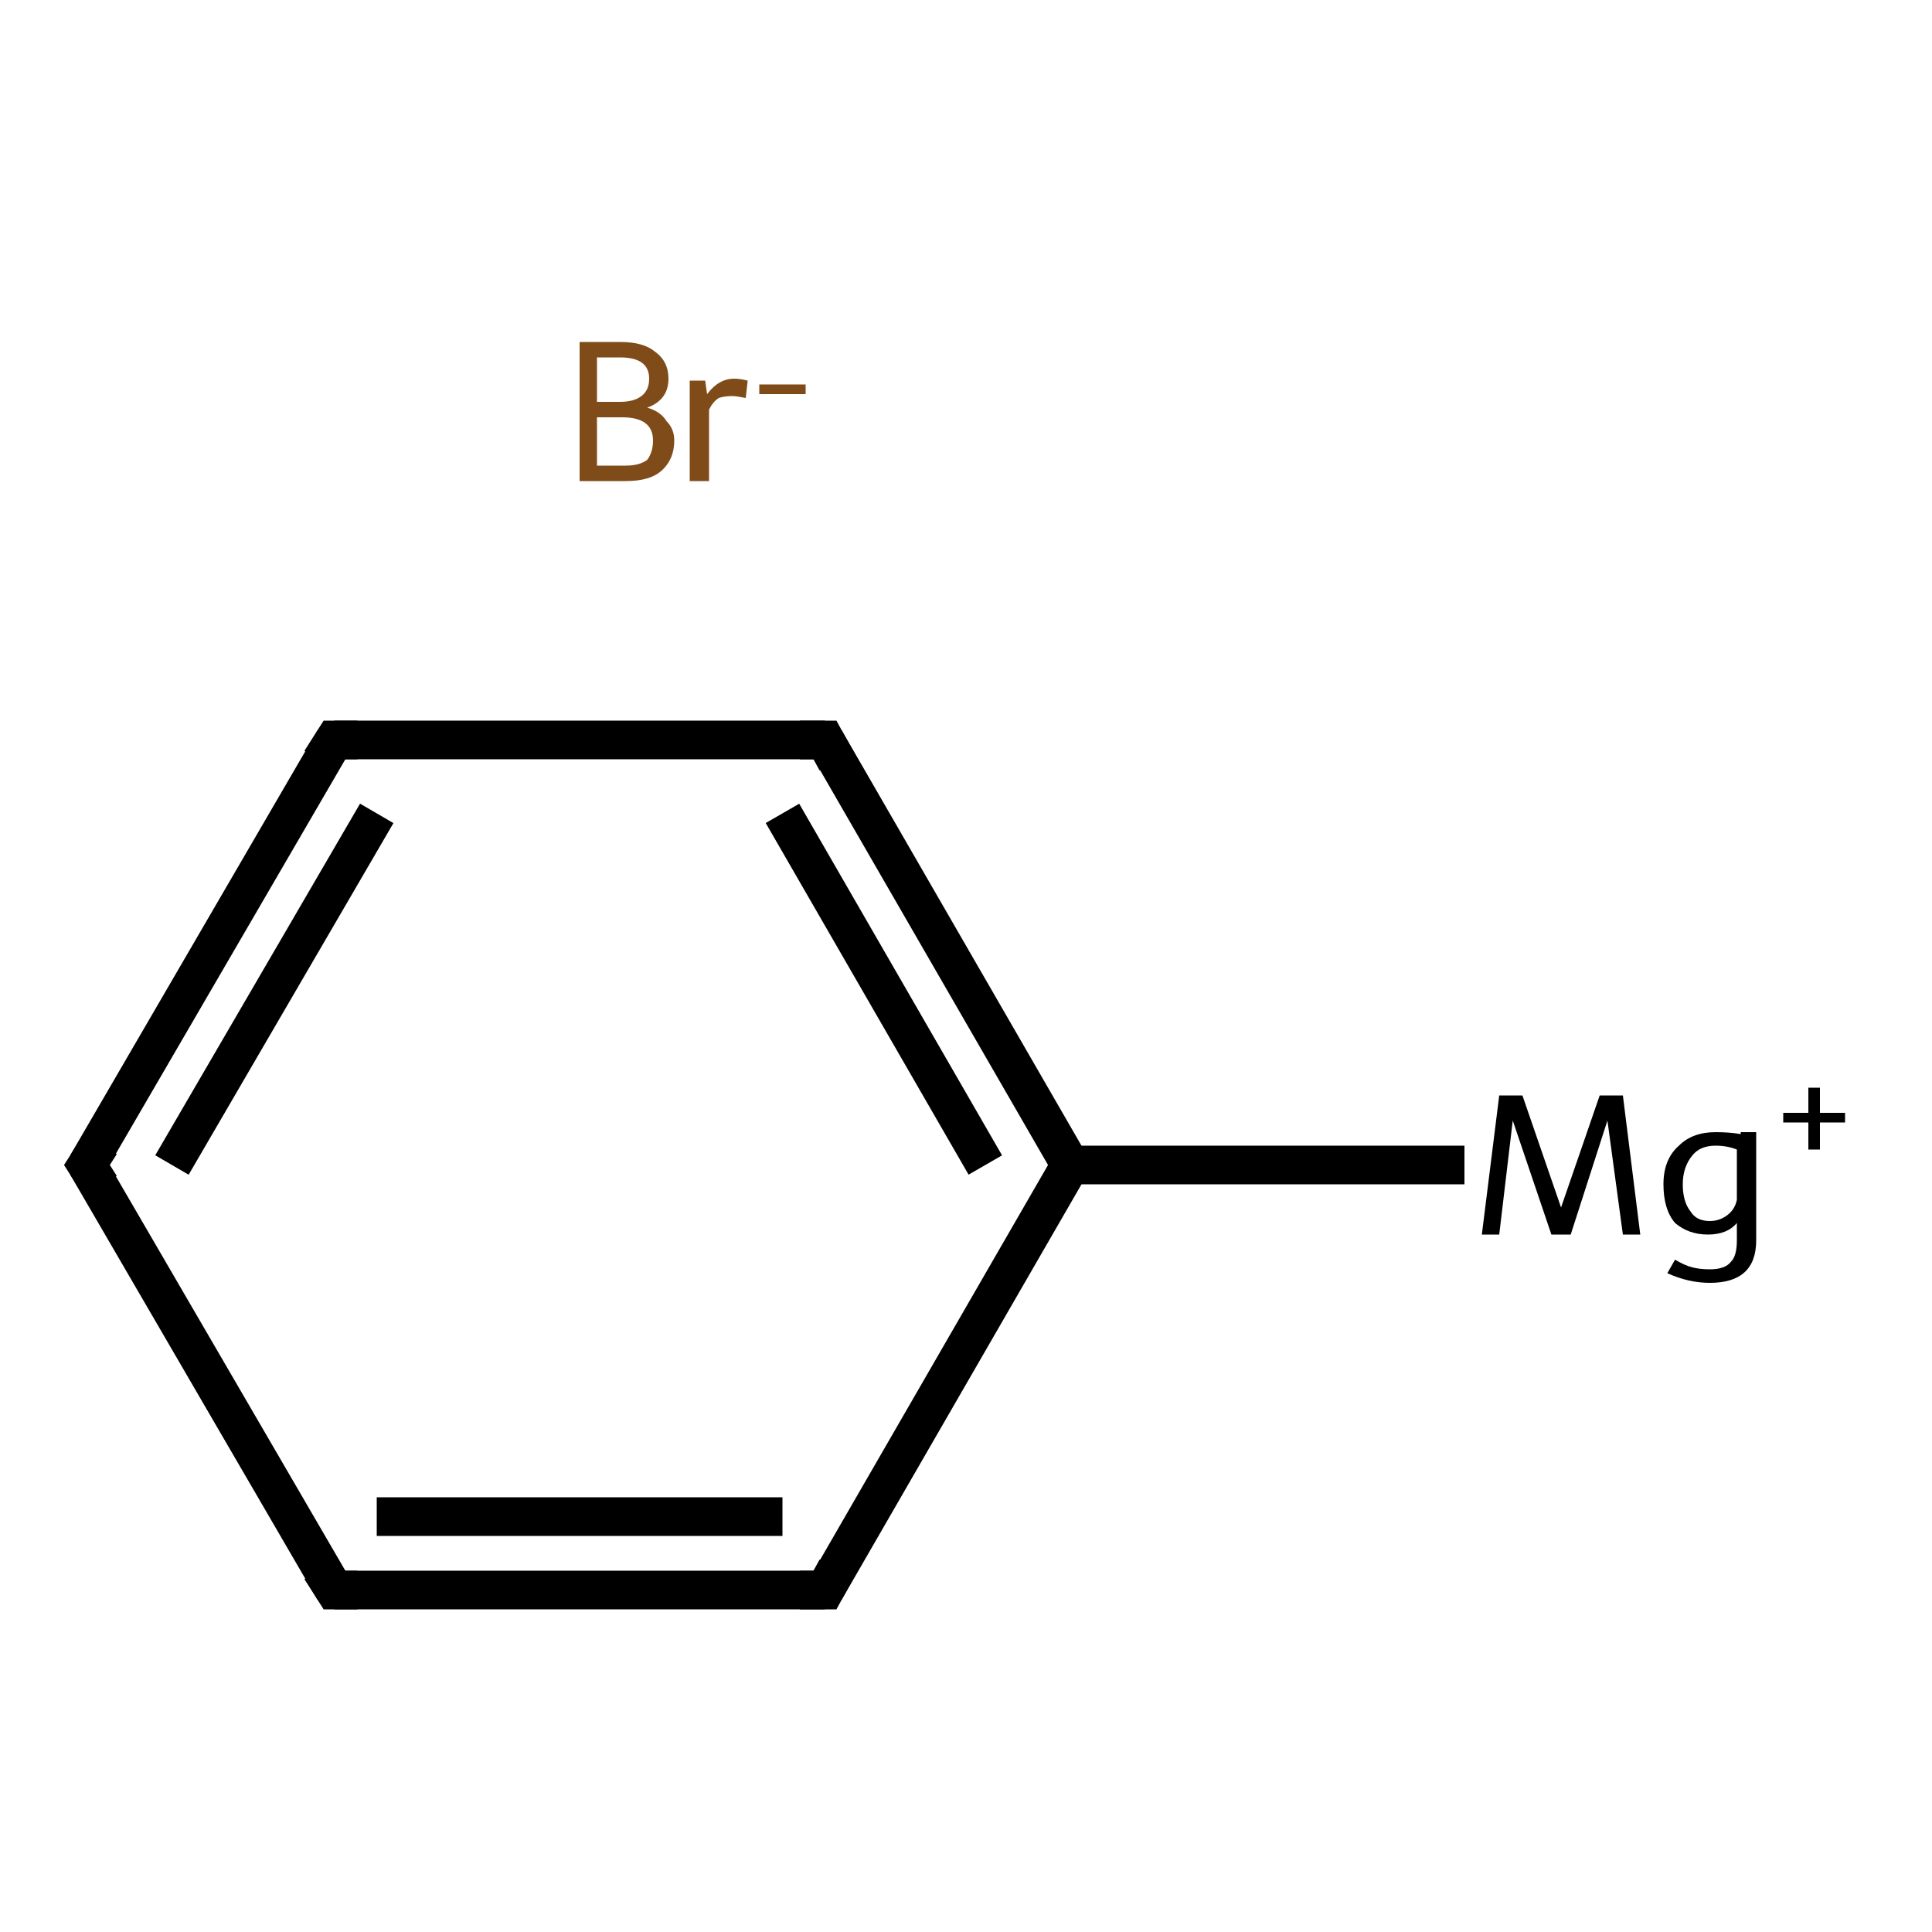 <ns0:svg xmlns:ns0="http://www.w3.org/2000/svg" version="1.1" baseProfile="full" xml:space="preserve" width="100" height="100" viewBox="0 0 100 100">

<ns0:rect style="opacity:1.0;fill:#FFFFFF;stroke:none" width="100.0" height="100.0" x="0.0" y="0.0"> </ns0:rect>
<ns0:path class="bond-0 atom-0 atom-1" d="M 42.7,82.3 L 17.3,82.3" style="fill:none;fill-rule:evenodd;stroke:#000000;stroke-width:2.0px;stroke-linecap:butt;stroke-linejoin:miter;stroke-opacity:1" />
<ns0:path class="bond-0 atom-0 atom-1" d="M 40.5,78.5 L 19.5,78.5" style="fill:none;fill-rule:evenodd;stroke:#000000;stroke-width:2.0px;stroke-linecap:butt;stroke-linejoin:miter;stroke-opacity:1" />
<ns0:path class="bond-1 atom-1 atom-2" d="M 17.3,82.3 L 4.5,60.3" style="fill:none;fill-rule:evenodd;stroke:#000000;stroke-width:2.0px;stroke-linecap:butt;stroke-linejoin:miter;stroke-opacity:1" />
<ns0:path class="bond-2 atom-2 atom-3" d="M 4.5,60.3 L 17.3,38.3" style="fill:none;fill-rule:evenodd;stroke:#000000;stroke-width:2.0px;stroke-linecap:butt;stroke-linejoin:miter;stroke-opacity:1" />
<ns0:path class="bond-2 atom-2 atom-3" d="M 8.9,60.3 L 19.5,42.1" style="fill:none;fill-rule:evenodd;stroke:#000000;stroke-width:2.0px;stroke-linecap:butt;stroke-linejoin:miter;stroke-opacity:1" />
<ns0:path class="bond-3 atom-3 atom-4" d="M 17.3,38.3 L 42.7,38.3" style="fill:none;fill-rule:evenodd;stroke:#000000;stroke-width:2.0px;stroke-linecap:butt;stroke-linejoin:miter;stroke-opacity:1" />
<ns0:path class="bond-4 atom-4 atom-5" d="M 42.7,38.3 L 55.4,60.3" style="fill:none;fill-rule:evenodd;stroke:#000000;stroke-width:2.0px;stroke-linecap:butt;stroke-linejoin:miter;stroke-opacity:1" />
<ns0:path class="bond-4 atom-4 atom-5" d="M 40.5,42.1 L 51.0,60.3" style="fill:none;fill-rule:evenodd;stroke:#000000;stroke-width:2.0px;stroke-linecap:butt;stroke-linejoin:miter;stroke-opacity:1" />
<ns0:path class="bond-5 atom-5 atom-6" d="M 55.4,60.3 L 75.8,60.3" style="fill:none;fill-rule:evenodd;stroke:#000000;stroke-width:2.0px;stroke-linecap:butt;stroke-linejoin:miter;stroke-opacity:1" />
<ns0:path class="bond-6 atom-5 atom-0" d="M 55.4,60.3 L 42.7,82.3" style="fill:none;fill-rule:evenodd;stroke:#000000;stroke-width:2.0px;stroke-linecap:butt;stroke-linejoin:miter;stroke-opacity:1" />
<ns0:path d="M 41.4,82.3 L 42.7,82.3 L 43.3,81.2" style="fill:none;stroke:#000000;stroke-width:2.0px;stroke-linecap:butt;stroke-linejoin:miter;stroke-opacity:1;" />
<ns0:path d="M 18.5,82.3 L 17.3,82.3 L 16.6,81.2" style="fill:none;stroke:#000000;stroke-width:2.0px;stroke-linecap:butt;stroke-linejoin:miter;stroke-opacity:1;" />
<ns0:path d="M 5.2,61.4 L 4.5,60.3 L 5.2,59.2" style="fill:none;stroke:#000000;stroke-width:2.0px;stroke-linecap:butt;stroke-linejoin:miter;stroke-opacity:1;" />
<ns0:path d="M 16.6,39.4 L 17.3,38.3 L 18.5,38.3" style="fill:none;stroke:#000000;stroke-width:2.0px;stroke-linecap:butt;stroke-linejoin:miter;stroke-opacity:1;" />
<ns0:path d="M 41.4,38.3 L 42.7,38.3 L 43.3,39.4" style="fill:none;stroke:#000000;stroke-width:2.0px;stroke-linecap:butt;stroke-linejoin:miter;stroke-opacity:1;" />
<ns0:path class="atom-6" d="M 84.9 63.9 L 84.0 63.9 L 83.2 58.0 L 81.3 63.9 L 80.3 63.9 L 78.3 58.0 L 77.6 63.9 L 76.7 63.9 L 77.6 56.7 L 78.8 56.7 L 80.8 62.5 L 82.8 56.7 L 84.0 56.7 L 84.9 63.9 " fill="#000000" />
<ns0:path class="atom-6" d="M 90.9 58.6 L 90.9 64.2 Q 90.9 66.4, 88.5 66.4 Q 87.4 66.4, 86.3 65.9 L 86.7 65.2 Q 87.2 65.5, 87.6 65.6 Q 88.0 65.7, 88.5 65.7 Q 89.3 65.7, 89.6 65.3 Q 89.9 65.0, 89.9 64.2 L 89.9 63.3 Q 89.4 63.9, 88.4 63.9 Q 87.4 63.9, 86.7 63.3 Q 86.1 62.6, 86.1 61.3 Q 86.1 60.0, 86.9 59.3 Q 87.6 58.6, 88.8 58.6 Q 89.5 58.6, 90.1 58.7 L 90.1 58.6 L 90.9 58.6 M 88.5 63.2 Q 89.0 63.2, 89.4 62.9 Q 89.8 62.6, 89.9 62.1 L 89.9 59.5 Q 89.4 59.3, 88.8 59.3 Q 88.0 59.3, 87.6 59.8 Q 87.1 60.4, 87.1 61.3 Q 87.1 62.2, 87.5 62.7 Q 87.8 63.2, 88.5 63.2 " fill="#000000" />
<ns0:path class="atom-6" d="M 92.3 57.6 L 93.6 57.6 L 93.6 56.3 L 94.2 56.3 L 94.2 57.6 L 95.5 57.6 L 95.5 58.1 L 94.2 58.1 L 94.2 59.5 L 93.6 59.5 L 93.6 58.1 L 92.3 58.1 L 92.3 57.6 " fill="#000000" />
<ns0:path class="atom-7" d="M 33.5 21.1 Q 34.2 21.3, 34.5 21.8 Q 34.9 22.2, 34.9 22.8 Q 34.9 23.8, 34.2 24.4 Q 33.6 24.9, 32.4 24.9 L 30.0 24.9 L 30.0 17.7 L 32.1 17.7 Q 33.3 17.7, 33.9 18.2 Q 34.6 18.7, 34.6 19.6 Q 34.6 20.7, 33.5 21.1 M 30.9 18.5 L 30.9 20.8 L 32.1 20.8 Q 32.8 20.8, 33.2 20.5 Q 33.6 20.2, 33.6 19.6 Q 33.6 18.5, 32.1 18.5 L 30.9 18.5 M 32.4 24.1 Q 33.1 24.1, 33.5 23.8 Q 33.8 23.4, 33.8 22.8 Q 33.8 22.2, 33.4 21.9 Q 33.0 21.6, 32.2 21.6 L 30.9 21.6 L 30.9 24.1 L 32.4 24.1 " fill="#7F4C19" />
<ns0:path class="atom-7" d="M 36.5 19.7 L 36.6 20.4 Q 37.2 19.6, 38.0 19.6 Q 38.3 19.6, 38.7 19.7 L 38.6 20.6 Q 38.1 20.5, 37.9 20.5 Q 37.5 20.5, 37.2 20.6 Q 36.9 20.8, 36.7 21.2 L 36.7 24.9 L 35.7 24.9 L 35.7 19.7 L 36.5 19.7 " fill="#7F4C19" />
<ns0:path class="atom-7" d="M 39.3 19.9 L 41.7 19.9 L 41.7 20.4 L 39.3 20.4 L 39.3 19.9 " fill="#7F4C19" />
</ns0:svg>